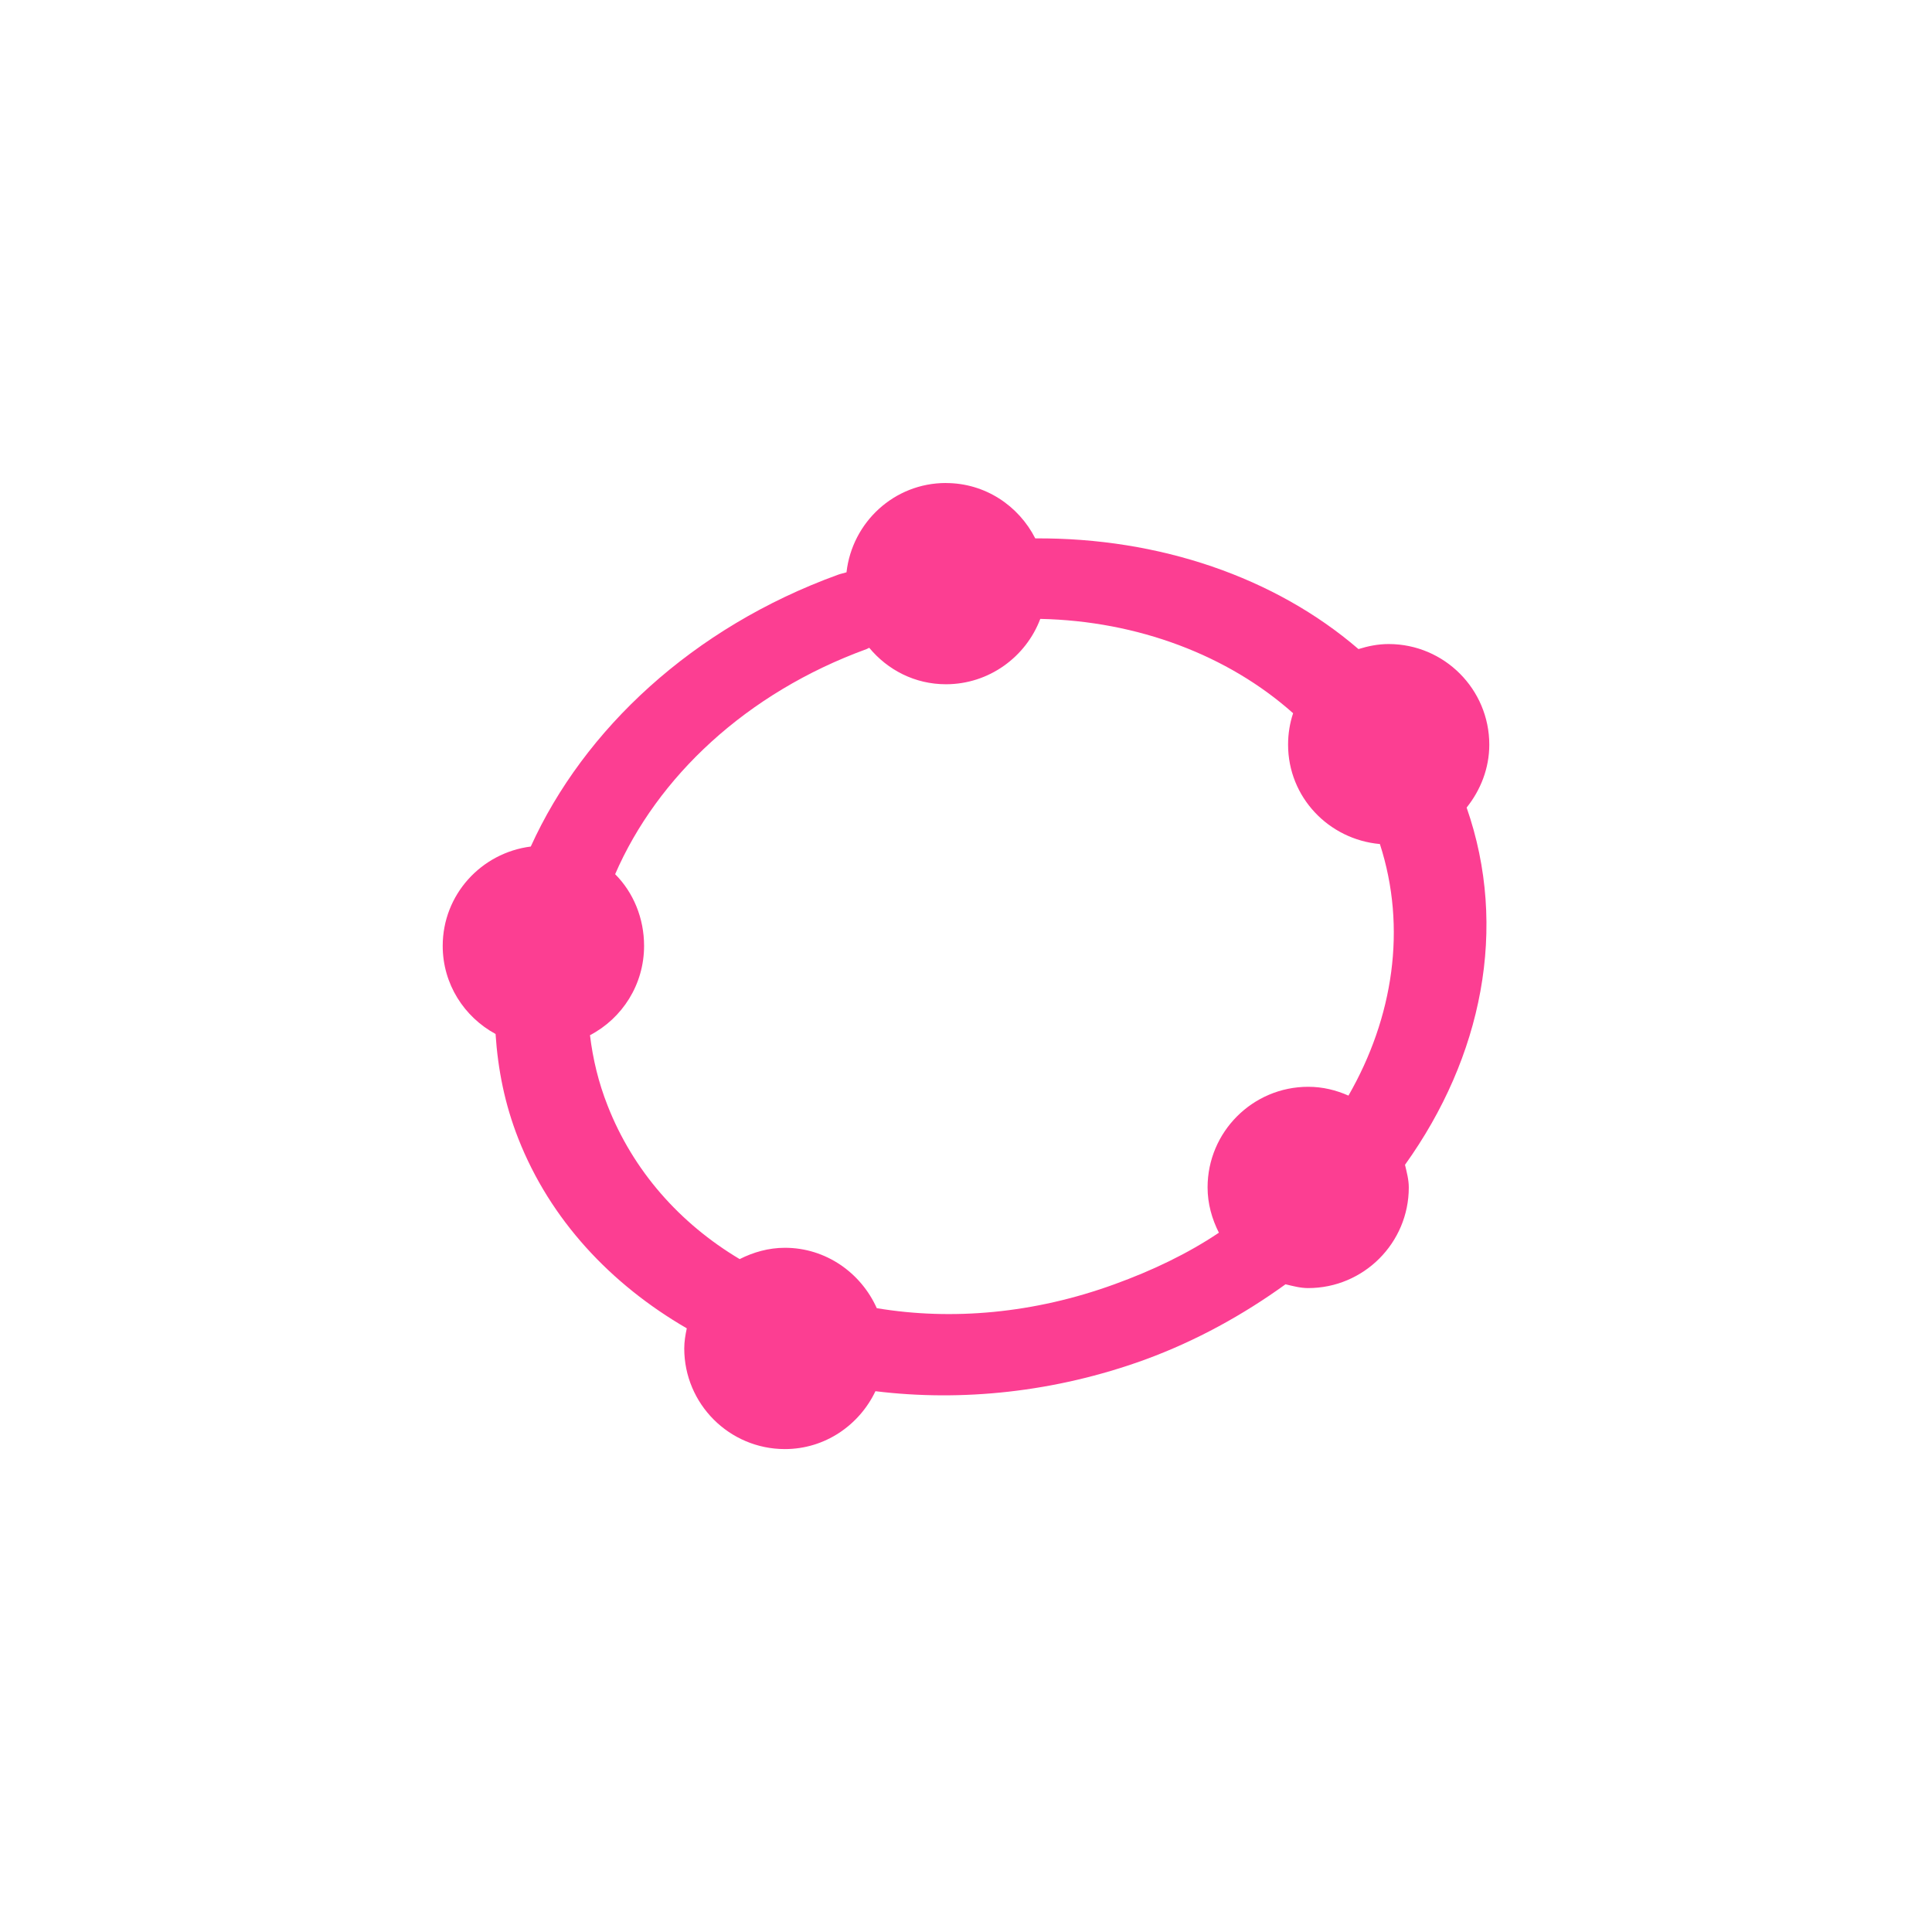 <!-- color: #eeeeee --><svg xmlns="http://www.w3.org/2000/svg" viewBox="0 0 48 48"><g><path d="m 23.5 12 c -1.281 0 -2.328 0.973 -2.469 2.219 c -0.074 0.023 -0.145 0.035 -0.219 0.063 c -3.602 1.309 -6.305 3.84 -7.625 6.75 c -1.23 0.156 -2.188 1.195 -2.188 2.469 c 0 0.949 0.535 1.766 1.313 2.188 c 0.059 0.883 0.227 1.738 0.563 2.594 c 0.793 2.023 2.301 3.625 4.188 4.719 c -0.035 0.164 -0.063 0.328 -0.063 0.5 c 0 1.379 1.121 2.5 2.5 2.5 c 0.996 0 1.848 -0.594 2.25 -1.438 c 2.137 0.262 4.449 0.031 6.688 -0.781 c 1.293 -0.473 2.461 -1.125 3.5 -1.875 c 0.184 0.043 0.367 0.094 0.563 0.094 c 1.379 0 2.5 -1.121 2.5 -2.5 c 0 -0.195 -0.051 -0.379 -0.094 -0.563 c 1.914 -2.672 2.574 -5.887 1.531 -8.875 c 0.344 -0.43 0.563 -0.973 0.563 -1.563 c 0 -1.379 -1.121 -2.5 -2.5 -2.5 c -0.266 0 -0.512 0.051 -0.75 0.125 c -2.074 -1.785 -4.953 -2.77 -8.03 -2.75 c -0.414 -0.813 -1.246 -1.375 -2.219 -1.375 m 2.344 3.375 c 2.422 0.051 4.668 0.906 6.281 2.344 c -0.082 0.246 -0.125 0.508 -0.125 0.781 c 0 1.305 1.01 2.355 2.281 2.469 c 0.676 2.086 0.332 4.313 -0.781 6.25 c -0.309 -0.137 -0.641 -0.219 -1 -0.219 c -1.379 0 -2.5 1.121 -2.5 2.5 c 0 0.406 0.109 0.785 0.281 1.125 c -0.773 0.52 -1.656 0.941 -2.594 1.281 c -1.996 0.727 -4.04 0.906 -5.906 0.594 c -0.391 -0.875 -1.262 -1.5 -2.281 -1.5 c -0.406 0 -0.785 0.109 -1.125 0.281 c -1.488 -0.887 -2.648 -2.195 -3.281 -3.813 c -0.227 -0.574 -0.367 -1.16 -0.438 -1.75 c 0.801 -0.418 1.344 -1.258 1.344 -2.219 c 0 -0.688 -0.266 -1.328 -0.719 -1.781 c 1.047 -2.414 3.258 -4.504 6.25 -5.594 c 0.023 -0.008 0.039 -0.023 0.063 -0.031 c 0.457 0.551 1.133 0.906 1.906 0.906 c 1.07 0 1.988 -0.68 2.344 -1.625 m 0 0" fill="#fc3e92" stroke="none" fill-rule="nonzero" fill-opacity="1"/></g></svg>
